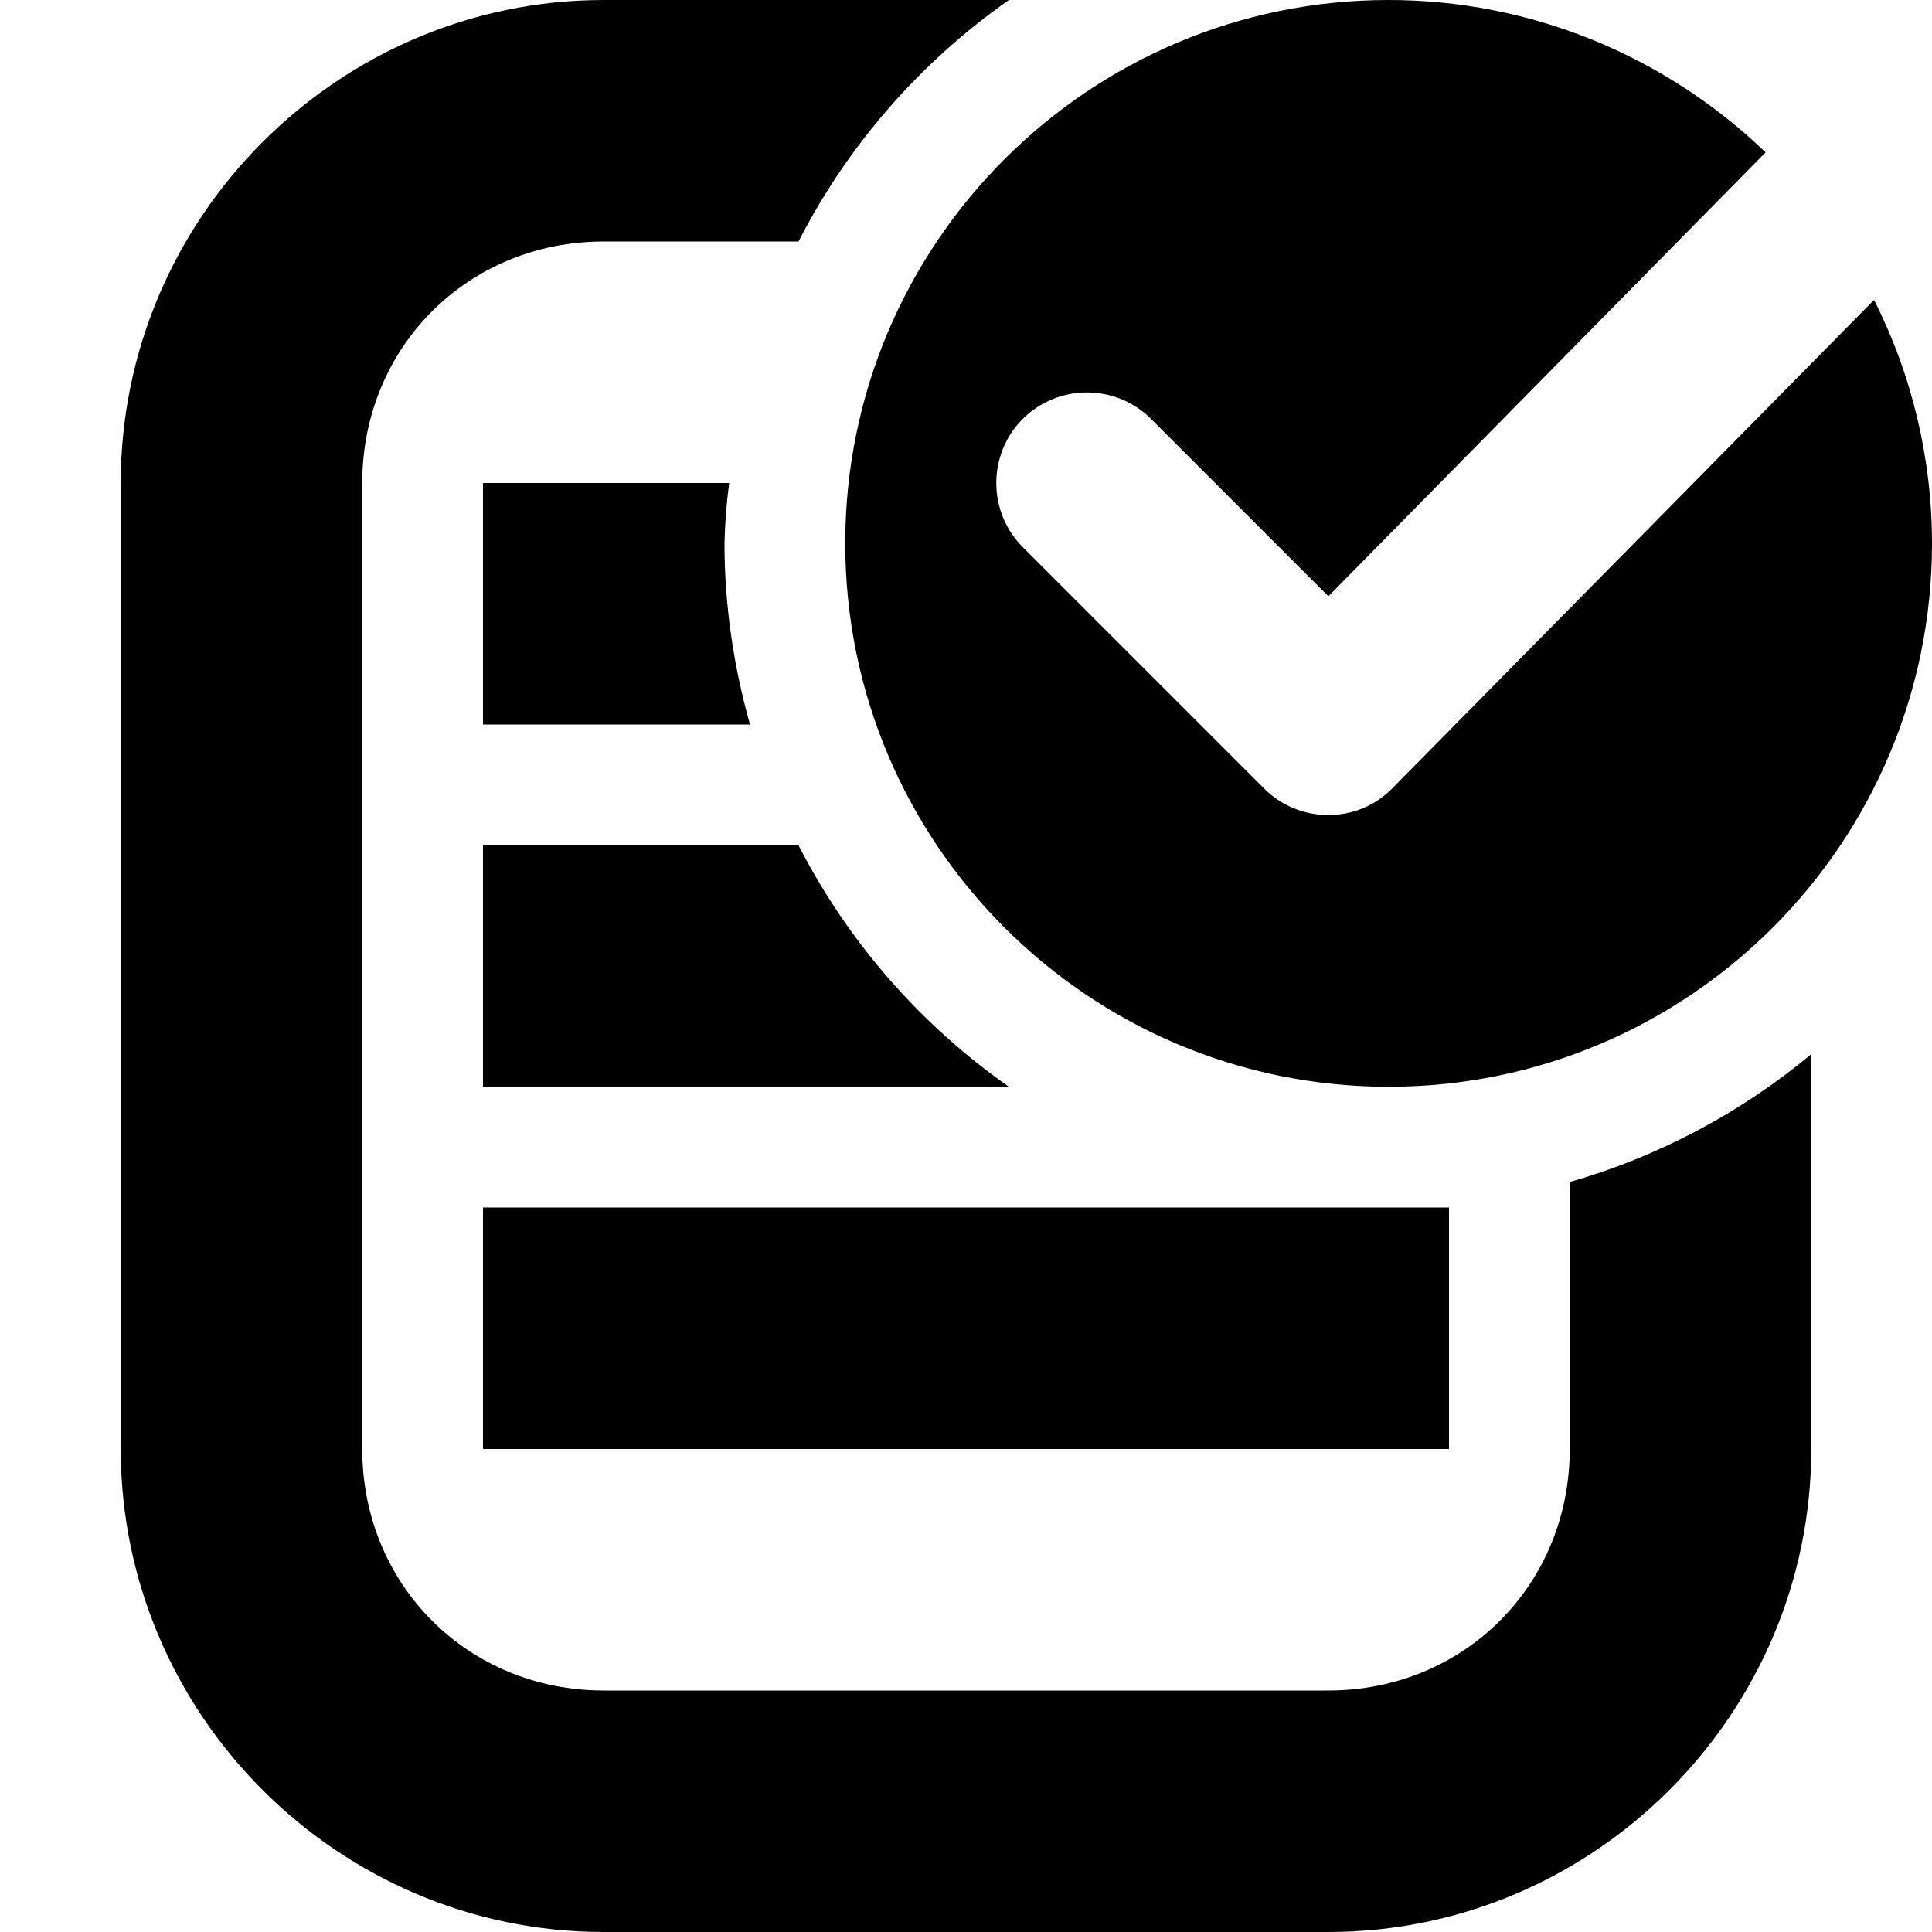 <?xml version="1.0" encoding="UTF-8"?>
<svg height="16px" viewBox="0 0 16 16" width="16px" xmlns="http://www.w3.org/2000/svg">
    <path d="m 6.039 4 h -2.039 v 2 h 2.211 c -0.137 -0.488 -0.211 -0.992 -0.211 -1.5 c 0.004 -0.168 0.016 -0.332 0.039 -0.5 z m 0 0"/>
    <path d="m 6.613 7 h -2.613 v 2 h 4.355 c -0.734 -0.516 -1.332 -1.199 -1.742 -2 z m 0 0"/>
    <path d="m 8.355 0 h -3.355 c -2.199 0 -4 1.801 -4 4 v 8 c 0 2.199 1.801 4 4 4 h 6 c 2.199 0 4 -1.801 4 -4 v -3.27 c -0.586 0.488 -1.266 0.848 -2 1.059 v 2.211 c 0 1.125 -0.875 2 -2 2 h -6 c -1.125 0 -2 -0.875 -2 -2 v -8 c 0 -1.125 0.875 -2 2 -2 h 1.613 c 0.41 -0.801 1.008 -1.484 1.742 -2 z m 0 0"/>
    <path d="m 11.5 0 c -2.484 0 -4.5 2.016 -4.5 4.5 s 2.016 4.5 4.5 4.5 s 4.5 -2.016 4.5 -4.5 c 0 -0.699 -0.164 -1.391 -0.48 -2.016 l -3.988 4.043 c -0.137 0.141 -0.328 0.223 -0.531 0.223 c -0.199 0 -0.391 -0.078 -0.531 -0.219 l -2 -2 c -0.141 -0.141 -0.219 -0.332 -0.219 -0.531 s 0.078 -0.391 0.219 -0.531 s 0.332 -0.219 0.531 -0.219 s 0.391 0.078 0.531 0.219 l 1.469 1.469 l 3.621 -3.676 c -0.84 -0.809 -1.957 -1.262 -3.121 -1.262 z m 0 0"/>
    <path d="m 4 10 h 8 v 2 h -8 z m 0 0"/>
</svg>

